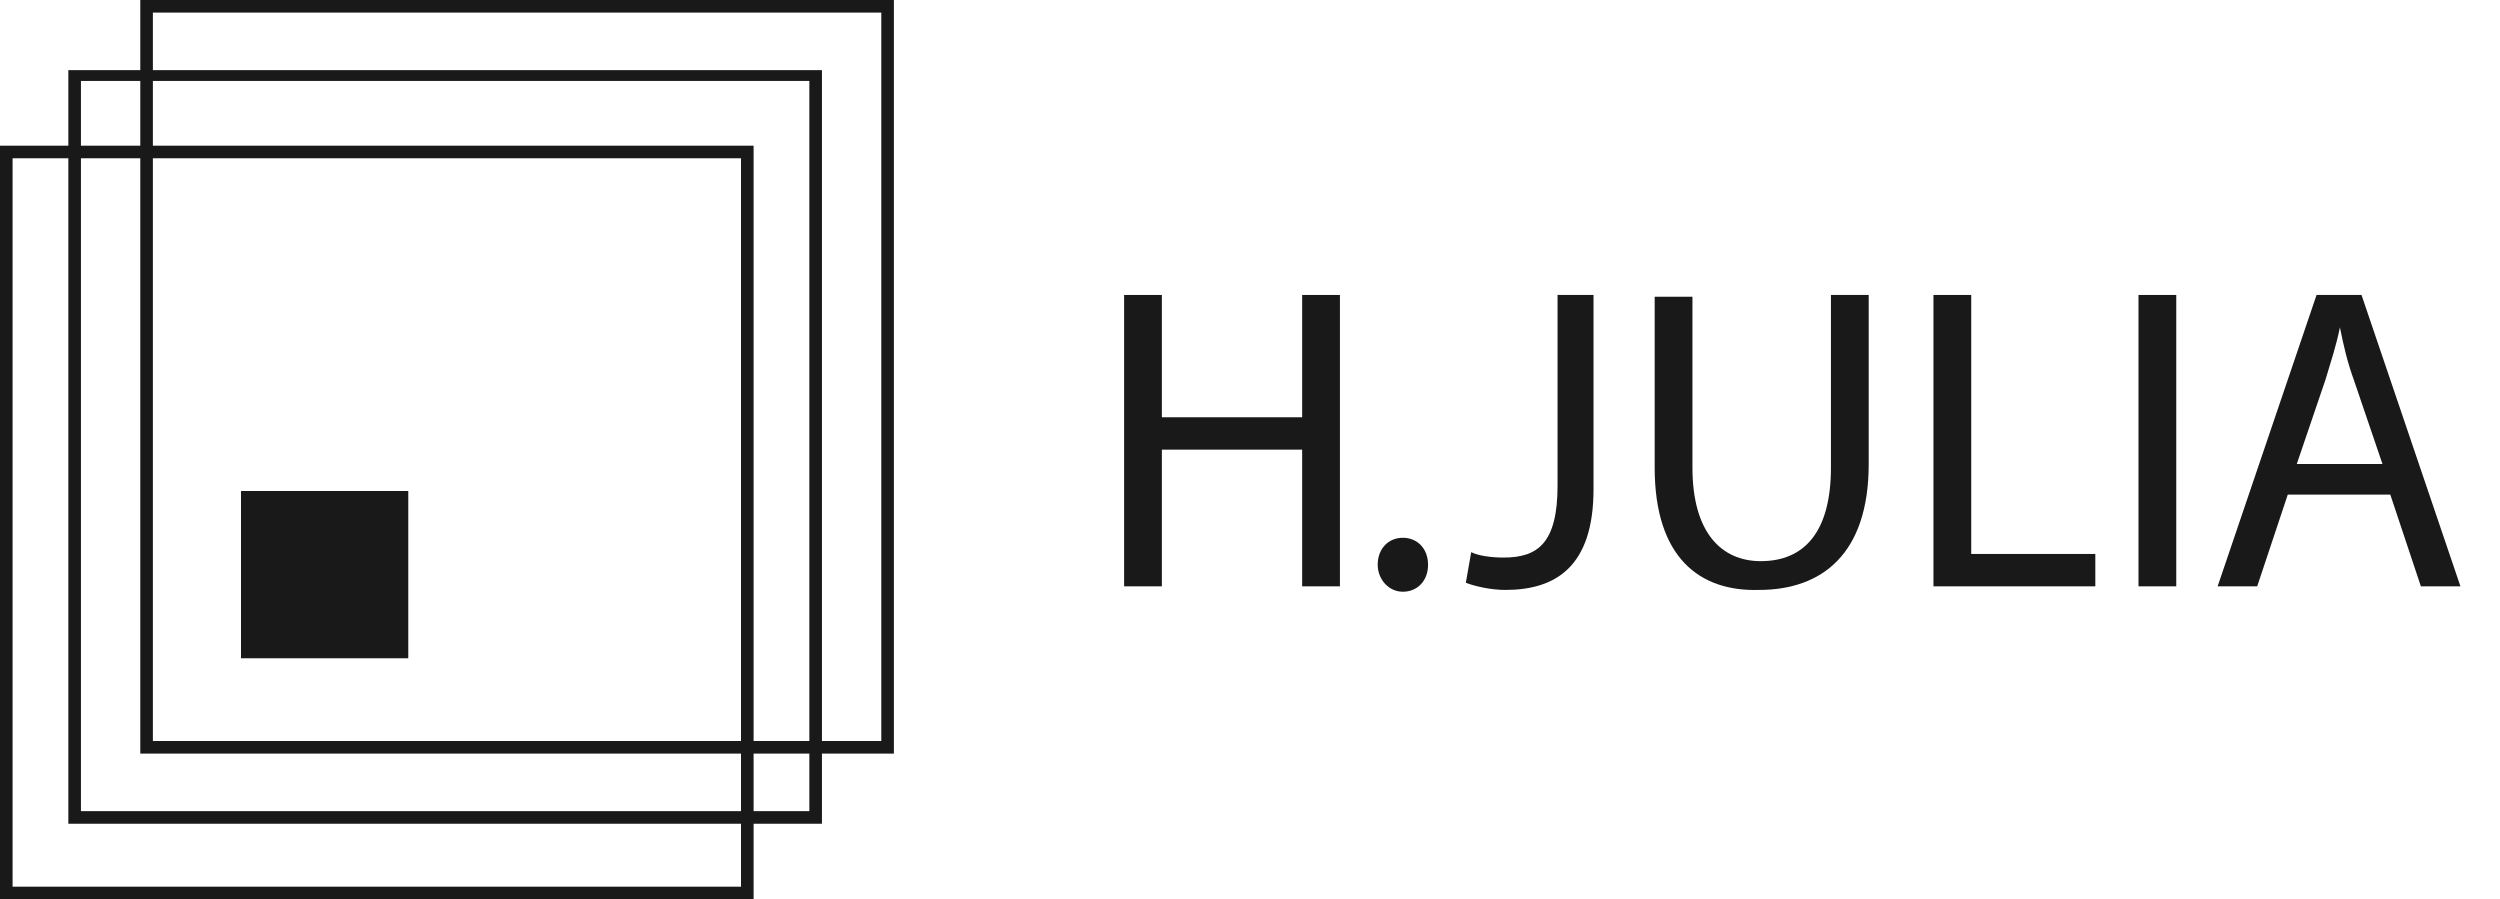 <?xml version="1.0" encoding="utf-8"?>
<!-- Generator: Adobe Illustrator 27.0.0, SVG Export Plug-In . SVG Version: 6.00 Build 0)  -->
<svg version="1.1" id="Layer_1" xmlns="http://www.w3.org/2000/svg" xmlns:xlink="http://www.w3.org/1999/xlink" x="0px" y="0px"
	 viewBox="0 0 139 50" style="enable-background:new 0 0 139 50;" xml:space="preserve">
<style type="text/css">
	.st0{fill:#191919;}
</style>
<path class="st0" d="M41.9,50H0V8.1h41.9V50z M0.7,49.3h40.5V8.8H0.7V49.3z"/>
<path class="st0" d="M45.6,45.8H3.8V3.9h41.9v41.9H45.6z M4.5,45.1H45V4.5H4.5V45.1z"/>
<path class="st0" d="M49.6,41.9H7.8V0h41.9v41.9H49.6z M8.5,41.2H49V0.7H8.5V41.2z"/>
<path class="st0" d="M13.4,27.3h9.3v9.3h-9.3C13.4,36.6,13.4,27.3,13.4,27.3z"/>
<g>
	<path class="st0" d="M64.6,16.4v6.8h7.8v-6.8h2.1v16.2h-2.1V25h-7.8v7.6h-2.1V16.4H64.6z"/>
	<path class="st0" d="M76.6,31.4c0-0.9,0.6-1.5,1.4-1.5s1.4,0.6,1.4,1.5s-0.6,1.5-1.4,1.5S76.6,32.2,76.6,31.4z"/>
	<path class="st0" d="M86.5,16.4h2.1v10.8c0,4.3-2.1,5.6-4.9,5.6c-0.8,0-1.7-0.2-2.2-0.4l0.3-1.7c0.4,0.2,1.1,0.3,1.8,0.3
		c1.9,0,3-0.8,3-4V16.4H86.5z"/>
	<path class="st0" d="M94.1,16.4V26c0,3.6,1.6,5.2,3.8,5.2c2.4,0,3.9-1.6,3.9-5.2v-9.6h2.1v9.4c0,5-2.6,7-6.1,7
		C94.5,32.9,92,31,92,26v-9.5h2.1V16.4z"/>
	<path class="st0" d="M107.5,16.4h2.1v14.4h6.9v1.8h-9V16.4z"/>
	<path class="st0" d="M121,16.4v16.2h-2.1V16.4H121z"/>
	<path class="st0" d="M127.2,27.5l-1.7,5.1h-2.2l5.5-16.2h2.5l5.5,16.2h-2.2l-1.7-5.1C132.9,27.5,127.2,27.5,127.2,27.5z
		 M132.5,25.9l-1.6-4.7c-0.4-1.1-0.6-2-0.8-3l0,0c-0.2,1-0.5,1.9-0.8,2.9l-1.6,4.7h4.8V25.9z"/>
</g>
</svg>
